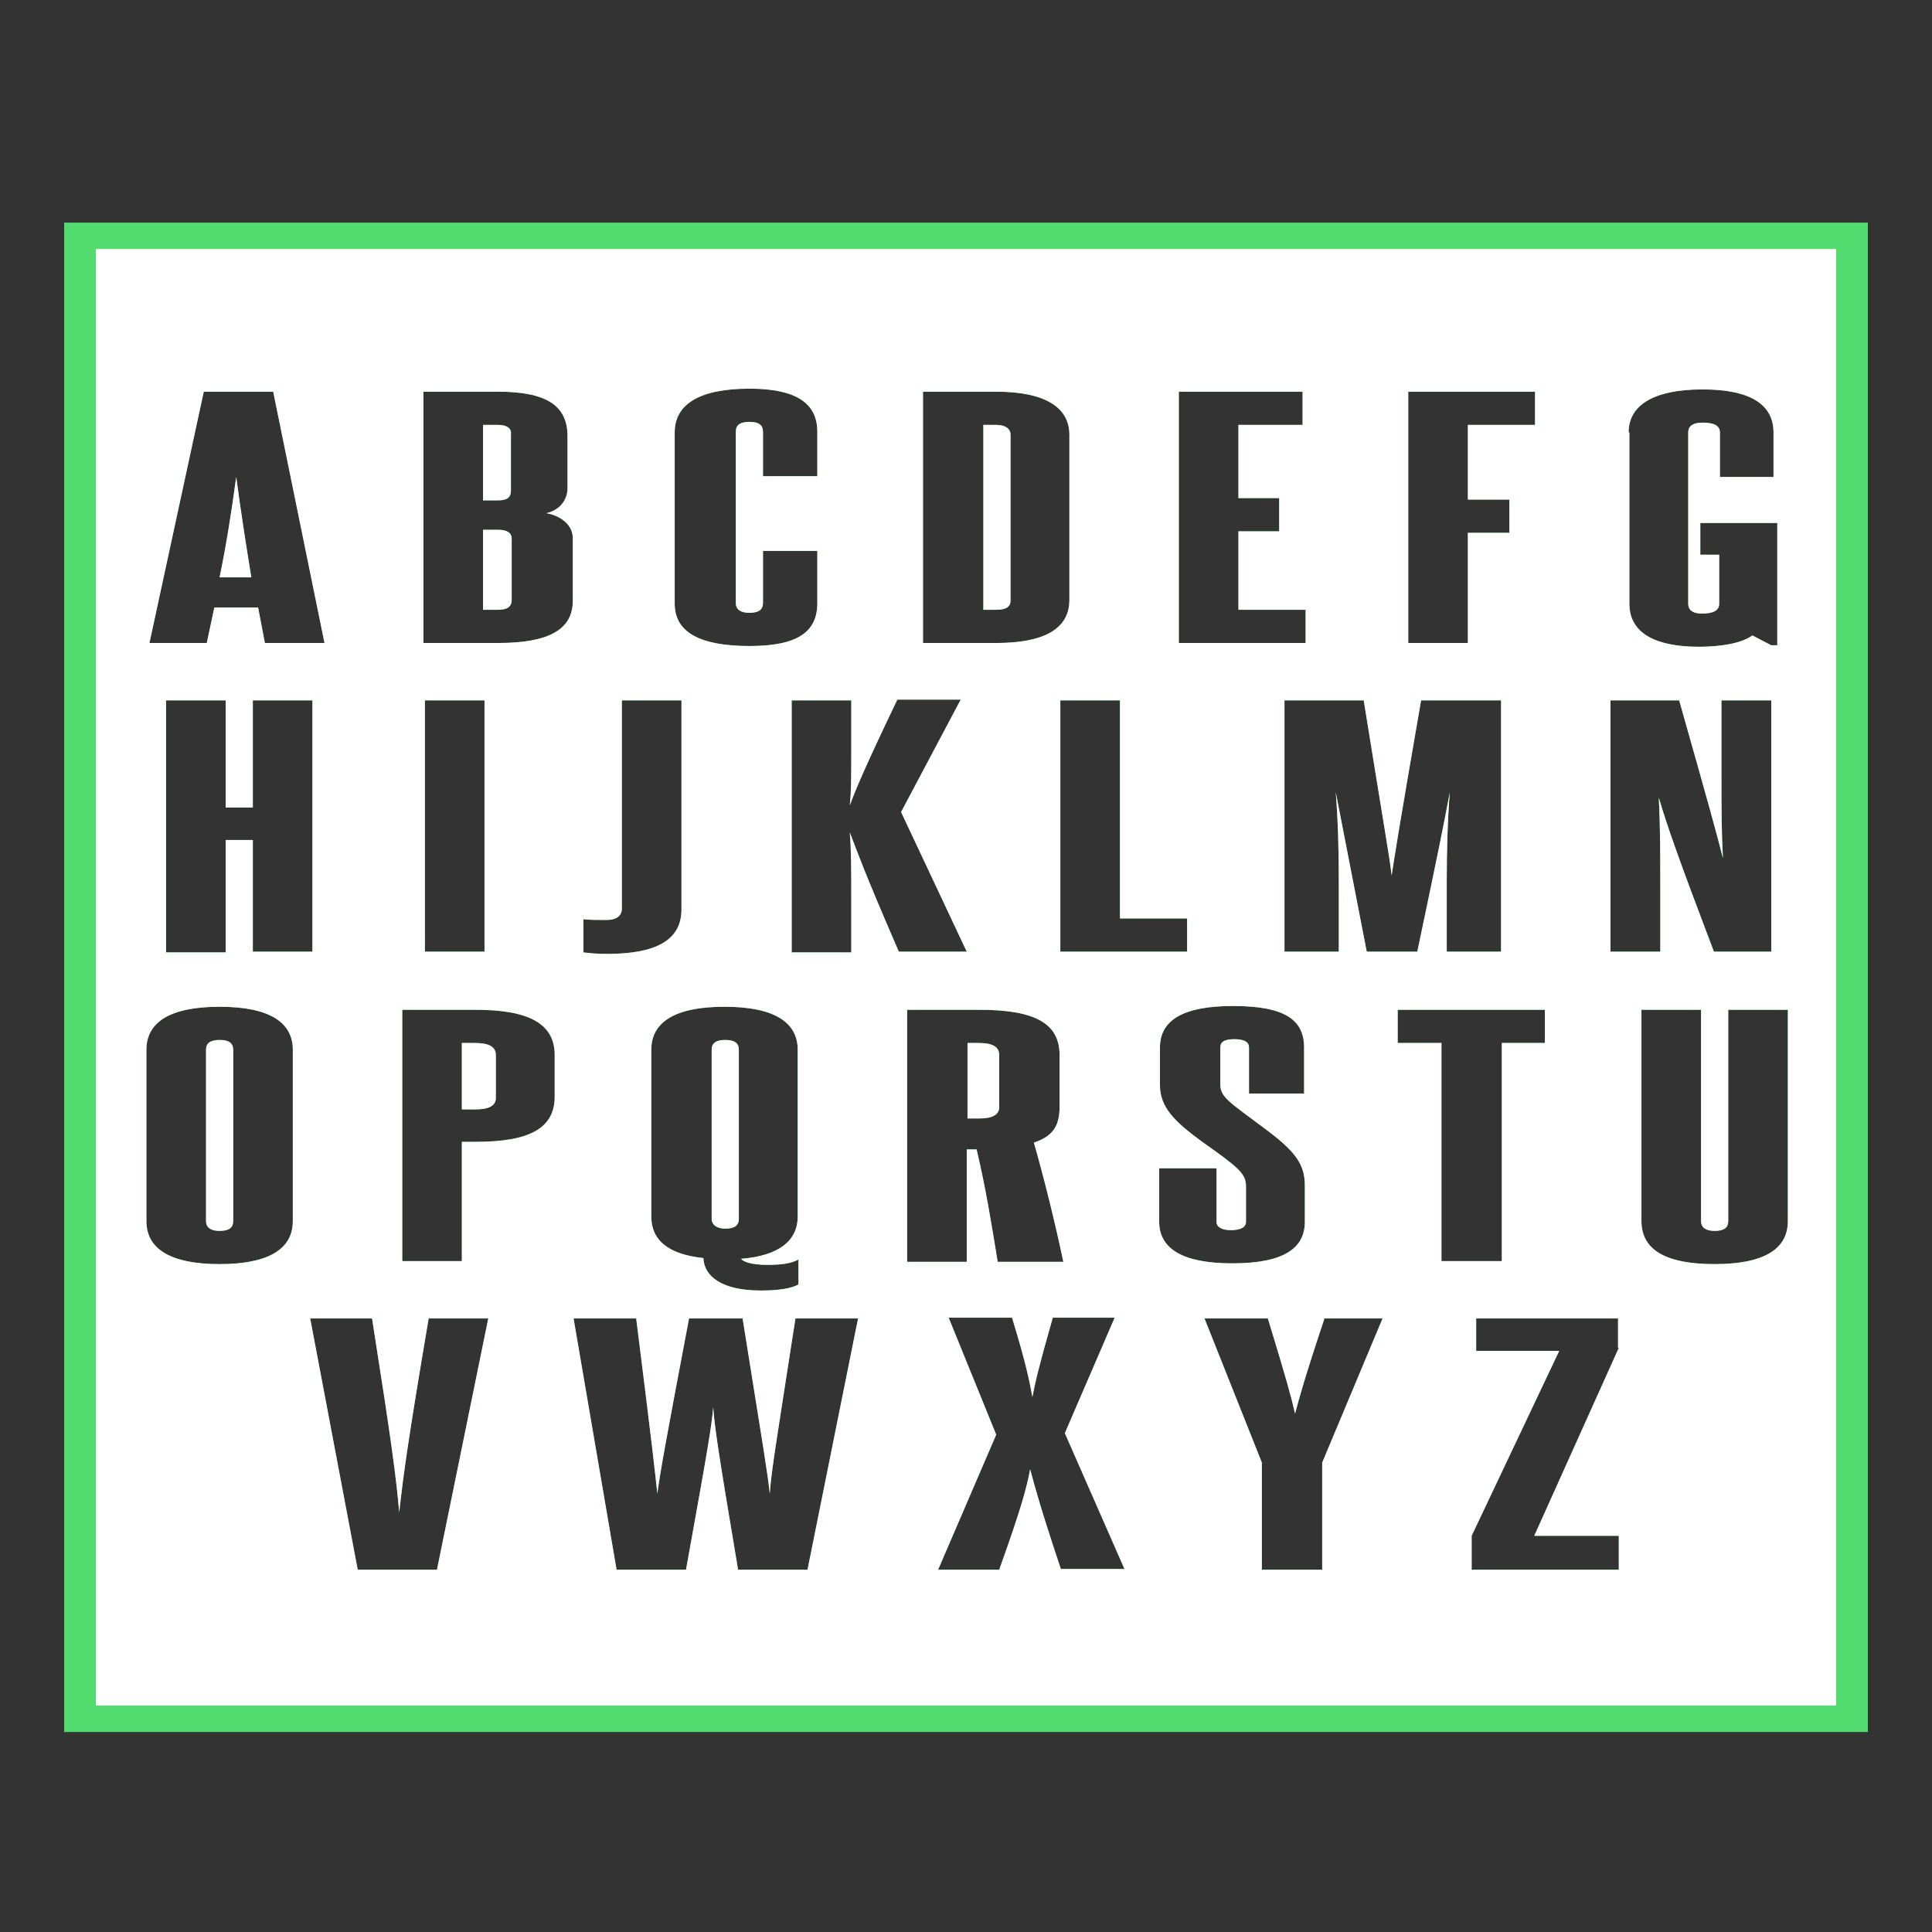 <?xml version="1.0" encoding="utf-8"?>
<!-- Generator: Adobe Illustrator 22.1.0, SVG Export Plug-In . SVG Version: 6.00 Build 0)  -->
<svg version="1.1" id="Layer_1" xmlns="http://www.w3.org/2000/svg" xmlns:xlink="http://www.w3.org/1999/xlink" x="0px" y="0px"
	 viewBox="0 0 256 256" style="enable-background:new 0 0 256 256;" xml:space="preserve">
<rect x="0" y="0" width="256" height="256" fill="#333333" stroke="none"/>
<g>
	<g>
		<path style="fill:#52DB6F;" d="M132.4,146.7v-6.9c0-1.1-0.9-1.6-2.7-1.6h-1.5v10h1.6C131.5,148.2,132.4,147.7,132.4,146.7z"/>
		<path style="fill:#52DB6F;" d="M29.1,137.8c-1.2,0-1.8,0.4-1.8,1.3v22.7c0,0.9,0.7,1.3,1.8,1.3c1.2,0,1.8-0.4,1.8-1.3v-22.7
			C30.9,138.2,30.3,137.8,29.1,137.8z"/>
		<path style="fill:#52DB6F;" d="M96.1,137.8c-1.2,0-1.8,0.4-1.8,1.3v22.4c0,0.8,0.7,1.3,1.8,1.3c1.2,0,1.8-0.4,1.8-1.3v-22.4
			C97.9,138.2,97.3,137.8,96.1,137.8z"/>
		<path style="fill:#52DB6F;" d="M62.9,138.2h-1.7v8.8H63c1.8,0,2.7-0.5,2.7-1.5v-5.7C65.7,138.7,64.8,138.2,62.9,138.2z"/>
		<path style="fill:#52DB6F;" d="M66,70.2h-2v10.6h2c1.2,0,1.8-0.4,1.8-1.3v-8.1C67.8,70.6,67.2,70.2,66,70.2z"/>
		<path style="fill:#52DB6F;" d="M31.3,63.2c-0.6,4.5-1.3,8.9-2.2,13.3h4.2C32.6,72.2,31.9,67.7,31.3,63.2z"/>
		<path style="fill:#52DB6F;" d="M66,56.3h-2v10h2c1.2,0,1.7-0.4,1.7-1.3v-7.5C67.8,56.8,67.2,56.3,66,56.3z"/>
		<path style="fill:#52DB6F;" d="M8.5,29.5v200h239v-200H8.5z M215.8,57.3c0-3.6,3.3-5.7,9.8-5.7c6.5,0,9.4,2.1,9.4,5.7v5.9h-7.1
			v-5.9c0-0.9-0.8-1.3-2.3-1.3c-1.2,0-1.9,0.4-1.9,1.3v22.7c0,0.9,0.7,1.3,1.8,1.3c1.5,0,2.3-0.4,2.3-1.3v-6.5h-2.5v-4.2h10.2v16.2
			h-0.8l-2.5-1.3c-1.5,1.1-4.4,1.5-7.1,1.5c-5.2,0-9.2-1.5-9.2-5.7V57.3z M213.4,92.8h9.1c4,14.1,4.9,17.4,5.8,20.9
			c-0.2-3.5-0.2-7-0.2-10.4V92.8h6.6v33.3h-7.6c-4.9-12.9-6.2-16.7-7.3-20.4c0.2,3.9,0.2,7.9,0.2,11.8v8.6h-6.6V92.8z M186.6,51.9
			h16.8v4.4h-8.9v9.9h5.5v4.4h-5.5v14.6h-7.9V51.9z M184.4,116c0.4-2.6,0.8-5.3,3.9-23.2h10.6v33.3h-7.2v-9.4
			c0-3.9,0.1-7.8,0.4-11.7c-0.7,3.8-1.5,7.8-4.3,21.1h-6.7l-4.1-21.1c0.3,3.9,0.4,7.9,0.4,11.7v9.4h-7.2V92.8h10.5
			C183.6,110.8,184.1,113.4,184.4,116z M156.2,51.9h16.4v4.4h-8.5V66h5.4v4.4h-5.4v10.4h8.9v4.4h-16.8V51.9z M157.3,121.7v4.4h-16.8
			V92.8h7.9v28.9H157.3z M122.3,51.9h9.7c6.5,0,9.7,2.1,9.7,5.7v21.9c0,3.8-3.3,5.7-9.7,5.7h-9.7V51.9z M89.4,57.3
			c0-3.8,3.4-5.8,9.9-5.8c6,0,9,1.8,9,5.7v5.9h-7.2v-5.9c0-0.9-0.6-1.3-1.8-1.3c-1.2,0-1.8,0.4-1.8,1.3v22.7c0,0.9,0.7,1.3,1.8,1.3
			c1.2,0,1.8-0.4,1.8-1.3V73h7.2v6.9c0,3.9-2.7,5.7-9,5.7c-6.5,0-9.9-1.8-9.9-5.6V57.3z M101.7,167.6c2,0,3.1-0.2,4.1-0.7v3.3
			c-0.9,0.5-2.5,0.8-5,0.8c-5.2,0-7.5-1.9-7.6-4.3c-4.7-0.5-6.9-2.4-6.9-5.5v-22.1c0-3.7,3.2-5.7,9.7-5.7s9.7,2,9.7,5.7v22.1
			c0,3.2-2.5,5.2-7.5,5.6C98.5,167.2,99.6,167.6,101.7,167.6z M77.3,121.8c0.8,0.1,1.8,0.1,3.1,0.1c1.2,0,2-0.5,2-1.5V92.8h7.9v27.7
			c0,4.1-3.4,5.9-9.9,5.9c-1.2,0-2.2-0.1-3.1-0.2V121.8z M27,51.9h9.2L43,85.2h-7.9l-0.9-4.7h-5.8l-1,4.7h-7.6L27,51.9z M29.9,111.4
			v14.8h-7.9V92.8h7.9V107h3.6V92.8h7.9v33.3h-7.9v-14.8H29.9z M38.8,161.8c0,3.7-3.2,5.7-9.7,5.7c-6.5,0-9.7-2-9.7-5.7v-22.7
			c0-3.7,3.2-5.7,9.7-5.7c6.5,0,9.7,2,9.7,5.7V161.8z M57.9,208H47.4l-6.3-33.3h8.2c2.6,16.5,3.2,21.1,3.6,25.7
			c0.5-4.6,1.1-9.2,3.9-25.7h7.9L57.9,208z M73.5,145.3c0,4.2-3.3,6-10.5,6h-1.8v15.8h-7.9v-33.3h9.7c7.2,0,10.5,1.9,10.5,6V145.3z
			 M56.3,126.2V92.8h7.9v33.3H56.3z M75.9,79.6c0,3.9-3.3,5.6-9.9,5.6h-9.9V51.9H66c6.5,0,9.2,1.9,9.2,5.9v6.9c0,1.5-1,2.9-2.8,3.3
			c1.8,0.3,3.5,1.5,3.5,3.3V79.6z M107,208h-9.2c-2.8-16.6-3.1-19-3.3-21.5c-0.2,2.4-0.6,4.9-3.6,21.5h-9.2l-5.7-33.3h8.3
			c2.2,17.5,2.5,20.4,2.8,23.2c0.4-2.9,0.9-5.8,4.2-23.2h7.1c2.8,17.5,3.3,20.4,3.6,23.2c0.2-2.9,0.7-5.8,3.4-23.2h8.3L107,208z
			 M112.6,110.3c0.2,2.3,0.2,5,0.2,8.7v7.2h-7.9V92.8h7.9v6.6c0,3.7,0,5.5-0.2,7.3c0.7-1.8,1.5-4,6.3-14h8.4l-7.9,14.9l8.7,18.5h-9
			C114.4,115.3,113.5,112.6,112.6,110.3z M120.2,133.8h9.5c7.1,0,10.7,1.6,10.7,6v6.9c0,2.6-1,3.9-3.4,4.7
			c1.5,5.3,2.8,10.6,3.9,15.8h-8.7c-0.8-4.9-1.6-9.9-2.8-14.9h-1.3v14.9h-7.9V133.8z M140.6,208c-2.7-8.1-3.4-10.7-4.1-13.3
			c-0.5,2.6-1.2,5.2-4.1,13.3h-8.1l7.7-17.9l-6.3-15.5h8.4c1.9,6.2,2.3,8.4,2.7,10.5c0.4-2.1,0.9-4.2,2.7-10.5h8.2l-6.6,15.3l7.9,18
			H140.6z M153.6,161.9v-7.1h7.6v7.1c0,0.7,0.7,1.1,1.9,1.1c1.3,0,2-0.4,2-1.1v-4.7c0-1.7-1-2.5-5.8-5.9c-3.7-2.7-5.6-4.6-5.6-7.5
			v-5c0-3.7,3.2-5.5,9.7-5.5c6.8,0,9.4,1.8,9.4,5.5v6.1h-7.3v-6.1c0-0.7-0.6-1.1-1.9-1.1c-1.3,0-1.9,0.3-1.9,1.1v4.9
			c0,1.7,1.3,2.4,5.7,5.7c4.2,3.1,5.5,4.8,5.5,7.7v4.8c0,3.5-2.8,5.5-9.6,5.5C156.6,167.4,153.6,165.4,153.6,161.9z M175.2,193.8
			V208h-8v-14.2l-7.6-19.1h8.4c2.5,8.2,3.1,10.4,3.6,12.6c0.6-2.2,1.2-4.5,3.9-12.6h7.7L175.2,193.8z M185.2,138.2v-4.4h19.5v4.4
			h-5.7v28.9H191v-28.9H185.2z M214.5,178.6l-11.2,24.9h11.2v4.5H195v-4.5l11.6-24.5h-11v-4.3h18.8V178.6z M236.9,161.8
			c0,3.8-3.3,5.7-9.7,5.7c-6.5,0-9.7-1.9-9.7-5.7v-28h7.9v28c0,0.9,0.7,1.3,1.8,1.3c1.2,0,1.8-0.4,1.8-1.3v-28h7.9V161.8z"/>
		<path style="fill:#52DB6F;" d="M133.9,79.6v-22c0-0.8-0.7-1.3-1.9-1.3h-1.7v24.5h1.7C133.3,80.8,133.9,80.4,133.9,79.6z"/>
	</g>
	<g>
		<g>
			<path style="fill:#FFFFFF;" d="M62.9,138.2h-1.7v8.8H63c1.8,0,2.7-0.5,2.7-1.5v-5.7C65.7,138.7,64.8,138.2,62.9,138.2z"/>
			<path style="fill:#FFFFFF;" d="M133.9,79.6v-22c0-0.8-0.7-1.3-1.9-1.3h-1.7v24.5h1.7C133.3,80.8,133.9,80.4,133.9,79.6z"/>
			<path style="fill:#FFFFFF;" d="M66,70.2h-2v10.6h2c1.2,0,1.8-0.4,1.8-1.3v-8.1C67.8,70.6,67.2,70.2,66,70.2z"/>
			<path style="fill:#FFFFFF;" d="M132.4,146.7v-6.9c0-1.1-0.9-1.6-2.7-1.6h-1.5v10h1.6C131.5,148.2,132.4,147.7,132.4,146.7z"/>
			<path style="fill:#FFFFFF;" d="M66,56.3h-2v10h2c1.2,0,1.7-0.4,1.7-1.3v-7.5C67.8,56.8,67.2,56.3,66,56.3z"/>
			<path style="fill:#FFFFFF;" d="M12.7,33v193h230.6V33H12.7z M215.8,57.3c0-3.6,3.3-5.7,9.8-5.7c6.5,0,9.4,2.1,9.4,5.7v5.9h-7.1
				v-5.9c0-0.9-0.8-1.3-2.3-1.3c-1.2,0-1.9,0.4-1.9,1.3v22.7c0,0.9,0.7,1.3,1.8,1.3c1.5,0,2.3-0.4,2.3-1.3v-6.5h-2.5v-4.2h10.2v16.2
				h-0.8l-2.5-1.3c-1.5,1.1-4.4,1.5-7.1,1.5c-5.2,0-9.2-1.5-9.2-5.7V57.3z M213.4,92.8h9.1c4,14.1,4.9,17.4,5.8,20.9
				c-0.2-3.5-0.2-7-0.2-10.4V92.8h6.6v33.3h-7.6c-4.9-12.9-6.2-16.7-7.3-20.4c0.2,3.9,0.2,7.9,0.2,11.8v8.6h-6.6V92.8z M186.6,51.9
				h16.8v4.4h-8.9v9.9h5.5v4.4h-5.5v14.6h-7.9V51.9z M184.4,116c0.4-2.6,0.8-5.3,3.9-23.2h10.6v33.3h-7.2v-9.4
				c0-3.9,0.1-7.8,0.4-11.7c-0.7,3.8-1.5,7.8-4.3,21.1h-6.7l-4.1-21.1c0.3,3.9,0.4,7.9,0.4,11.7v9.4h-7.2V92.8h10.5
				C183.6,110.8,184.1,113.4,184.4,116z M156.2,51.9h16.4v4.4h-8.5V66h5.4v4.4h-5.4v10.4h8.9v4.4h-16.8V51.9z M157.3,121.7v4.4
				h-16.8V92.8h7.9v28.9H157.3z M122.3,51.9h9.7c6.5,0,9.7,2.1,9.7,5.7v21.9c0,3.8-3.3,5.7-9.7,5.7h-9.7V51.9z M89.4,57.3
				c0-3.8,3.4-5.8,9.9-5.8c6,0,9,1.8,9,5.7v5.9h-7.2v-5.9c0-0.9-0.6-1.3-1.8-1.3c-1.2,0-1.8,0.4-1.8,1.3v22.7c0,0.9,0.7,1.3,1.8,1.3
				c1.2,0,1.8-0.4,1.8-1.3V73h7.2v6.9c0,3.9-2.7,5.7-9,5.7c-6.5,0-9.9-1.8-9.9-5.6V57.3z M101.7,167.6c2,0,3.1-0.2,4.1-0.7v3.3
				c-0.9,0.5-2.5,0.8-5,0.8c-5.2,0-7.5-1.9-7.6-4.3c-4.7-0.5-6.9-2.4-6.9-5.5v-22.1c0-3.7,3.2-5.7,9.7-5.7s9.7,2,9.7,5.7v22.1
				c0,3.2-2.5,5.2-7.5,5.6C98.5,167.2,99.6,167.6,101.7,167.6z M77.3,121.8c0.8,0.1,1.8,0.1,3.1,0.1c1.2,0,2-0.5,2-1.5V92.8h7.9
				v27.7c0,4.1-3.4,5.9-9.9,5.9c-1.2,0-2.2-0.1-3.1-0.2V121.8z M27,51.9h9.2L43,85.2h-7.9l-0.9-4.7h-5.8l-1,4.7h-7.6L27,51.9z
				 M29.9,111.4v14.8h-7.9V92.8h7.9V107h3.6V92.8h7.9v33.3h-7.9v-14.8H29.9z M38.8,161.8c0,3.7-3.2,5.7-9.7,5.7
				c-6.5,0-9.7-2-9.7-5.7v-22.7c0-3.7,3.2-5.7,9.7-5.7c6.5,0,9.7,2,9.7,5.7V161.8z M57.9,208H47.4l-6.3-33.3h8.2
				c2.6,16.5,3.2,21.1,3.6,25.7c0.5-4.6,1.1-9.2,3.9-25.7h7.9L57.9,208z M73.5,145.3c0,4.2-3.3,6-10.5,6h-1.8v15.8h-7.9v-33.3h9.7
				c7.2,0,10.5,1.9,10.5,6V145.3z M56.3,126.2V92.8h7.9v33.3H56.3z M75.9,79.6c0,3.9-3.3,5.6-9.9,5.6h-9.9V51.9H66
				c6.5,0,9.2,1.9,9.2,5.9v6.9c0,1.5-1,2.9-2.8,3.3c1.8,0.3,3.5,1.5,3.5,3.3V79.6z M107,208h-9.2c-2.8-16.6-3.1-19-3.3-21.5
				c-0.2,2.4-0.6,4.9-3.6,21.5h-9.2l-5.7-33.3h8.3c2.2,17.5,2.5,20.4,2.8,23.2c0.4-2.9,0.9-5.8,4.2-23.2h7.1
				c2.8,17.5,3.3,20.4,3.6,23.2c0.2-2.9,0.7-5.8,3.4-23.2h8.3L107,208z M112.6,110.3c0.2,2.3,0.2,5,0.2,8.7v7.2h-7.9V92.8h7.9v6.6
				c0,3.7,0,5.5-0.2,7.3c0.7-1.8,1.5-4,6.3-14h8.4l-7.9,14.9l8.7,18.5h-9C114.4,115.3,113.5,112.6,112.6,110.3z M120.2,133.8h9.5
				c7.1,0,10.7,1.6,10.7,6v6.9c0,2.6-1,3.9-3.4,4.7c1.5,5.3,2.8,10.6,3.9,15.8h-8.7c-0.8-4.9-1.6-9.9-2.8-14.9h-1.3v14.9h-7.9V133.8
				z M140.6,208c-2.7-8.1-3.4-10.7-4.1-13.3c-0.5,2.6-1.2,5.2-4.1,13.3h-8.1l7.7-17.9l-6.3-15.5h8.4c1.9,6.2,2.3,8.4,2.7,10.5
				c0.4-2.1,0.9-4.2,2.7-10.5h8.2l-6.6,15.3l7.9,18H140.6z M153.6,161.9v-7.1h7.6v7.1c0,0.7,0.7,1.1,1.9,1.1c1.3,0,2-0.4,2-1.1v-4.7
				c0-1.7-1-2.5-5.8-5.9c-3.7-2.7-5.6-4.6-5.6-7.5v-5c0-3.7,3.2-5.5,9.7-5.5c6.8,0,9.4,1.8,9.4,5.5v6.1h-7.3v-6.1
				c0-0.7-0.6-1.1-1.9-1.1c-1.3,0-1.9,0.3-1.9,1.1v4.9c0,1.7,1.3,2.4,5.7,5.7c4.2,3.1,5.5,4.8,5.5,7.7v4.8c0,3.5-2.8,5.5-9.6,5.5
				C156.6,167.4,153.6,165.4,153.6,161.9z M175.2,193.8V208h-8v-14.2l-7.6-19.1h8.4c2.5,8.2,3.1,10.4,3.6,12.6
				c0.6-2.2,1.2-4.5,3.9-12.6h7.7L175.2,193.8z M185.2,138.2v-4.4h19.5v4.4h-5.7v28.9H191v-28.9H185.2z M214.5,178.6l-11.2,24.9
				h11.2v4.5H195v-4.5l11.6-24.5h-11v-4.3h18.8V178.6z M236.9,161.8c0,3.8-3.3,5.7-9.7,5.7c-6.5,0-9.7-1.9-9.7-5.7v-28h7.9v28
				c0,0.9,0.7,1.3,1.8,1.3c1.2,0,1.8-0.4,1.8-1.3v-28h7.9V161.8z"/>
			<path style="fill:#FFFFFF;" d="M29.1,137.8c-1.2,0-1.8,0.4-1.8,1.3v22.7c0,0.9,0.7,1.3,1.8,1.3c1.2,0,1.8-0.4,1.8-1.3v-22.7
				C30.9,138.2,30.3,137.8,29.1,137.8z"/>
			<path style="fill:#FFFFFF;" d="M96.1,137.8c-1.2,0-1.8,0.4-1.8,1.3v22.4c0,0.8,0.7,1.3,1.8,1.3c1.2,0,1.8-0.4,1.8-1.3v-22.4
				C97.9,138.2,97.3,137.8,96.1,137.8z"/>
			<path style="fill:#FFFFFF;" d="M31.3,63.2c-0.6,4.5-1.3,8.9-2.2,13.3h4.2C32.6,72.2,31.9,67.7,31.3,63.2z"/>
		</g>
	</g>
</g>
</svg>

